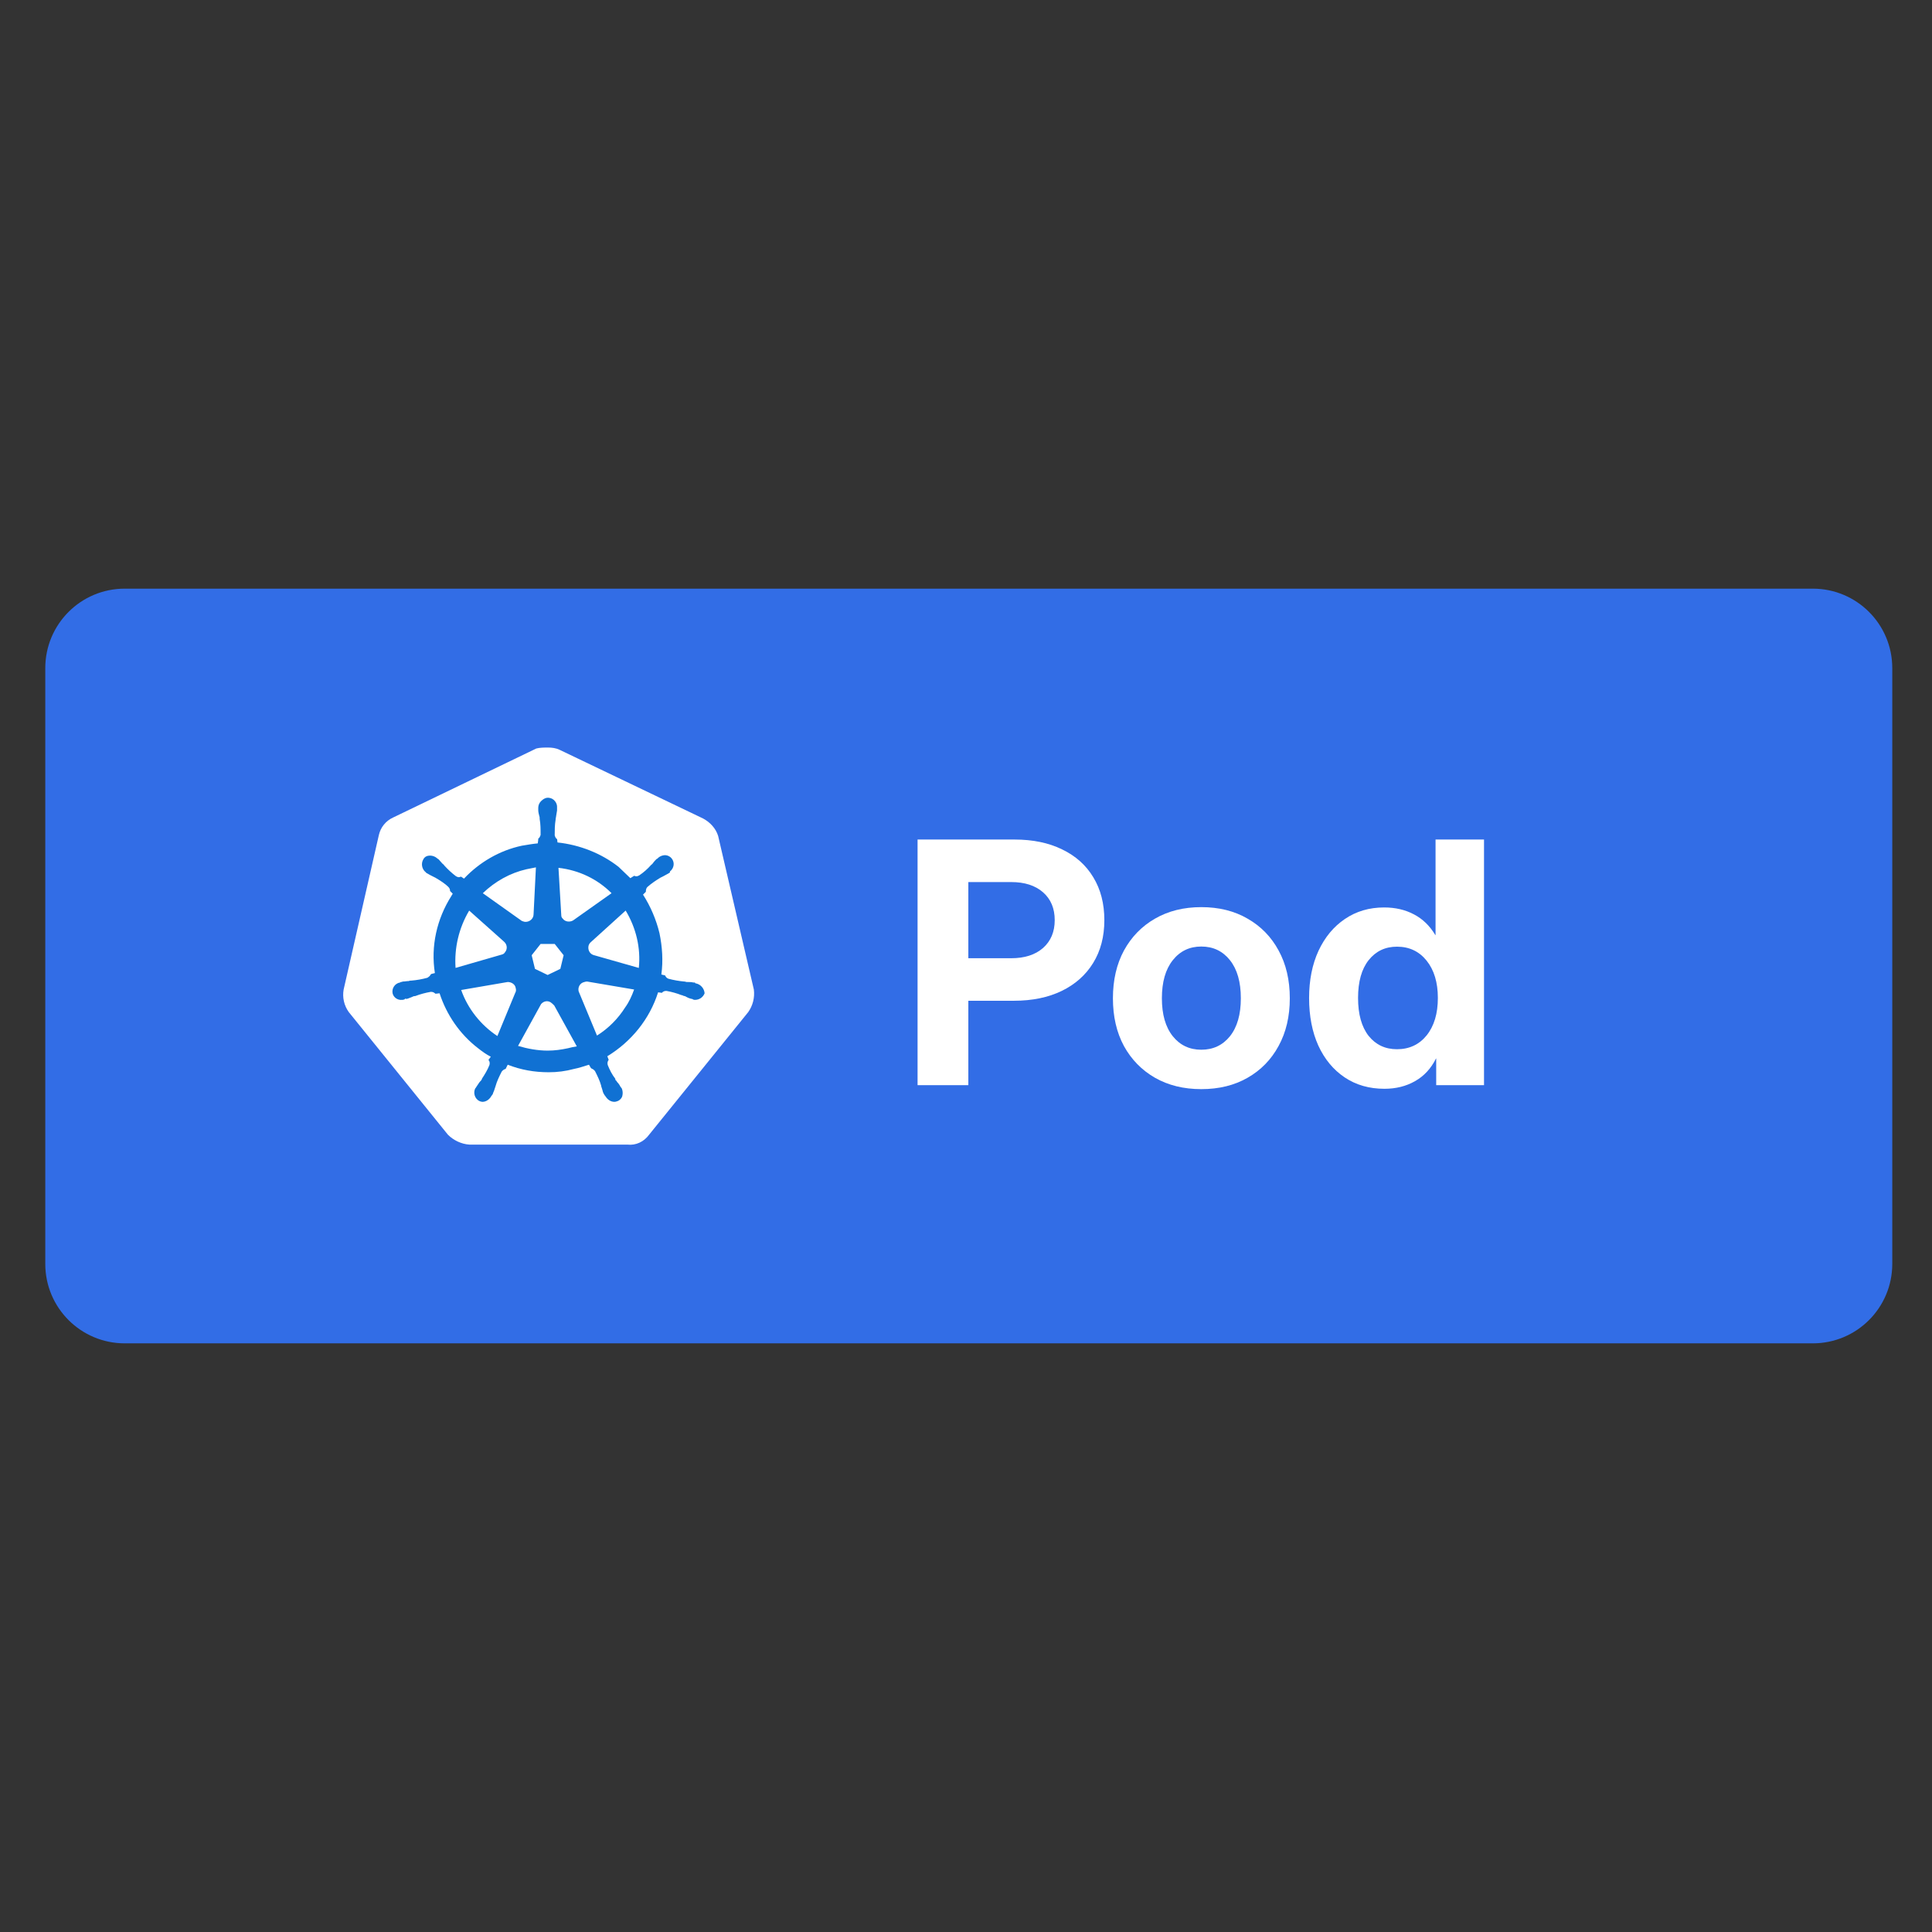 <svg width="128" height="128" viewBox="0 0 128 128" fill="none" xmlns="http://www.w3.org/2000/svg">
<rect x="0" y="0" width="128" height="128" fill="#333333" stroke="none"/>
<path d="M3 44.263C3 41.356 5.356 39 8.263 39H120.105C123.012 39 125.368 41.356 125.368 44.263V83.737C125.368 86.644 123.012 89 120.105 89H8.263C5.356 89 3 86.644 3 83.737V44.263Z" fill="#326DE6"/>
<path d="M91.723 72.135C90.718 72.135 89.841 71.884 89.091 71.382C88.341 70.879 87.758 70.177 87.343 69.274C86.935 68.371 86.731 67.319 86.731 66.117C86.731 64.938 86.939 63.896 87.354 62.993C87.776 62.091 88.359 61.388 89.102 60.886C89.852 60.376 90.718 60.121 91.701 60.121C92.444 60.121 93.103 60.274 93.678 60.58C94.253 60.878 94.726 61.337 95.098 61.956H95.109V55.621H98.32V71.895H95.152V70.126H95.141C94.806 70.796 94.341 71.298 93.743 71.633C93.154 71.968 92.48 72.135 91.723 72.135ZM92.553 69.514C93.368 69.514 94.024 69.208 94.519 68.597C95.014 67.978 95.262 67.151 95.262 66.117C95.262 65.091 95.014 64.268 94.519 63.649C94.024 63.03 93.368 62.72 92.553 62.72C91.774 62.72 91.148 63.019 90.674 63.616C90.208 64.206 89.975 65.04 89.975 66.117C89.975 67.195 90.208 68.032 90.674 68.629C91.148 69.219 91.774 69.514 92.553 69.514Z" fill="white"/>
<path d="M79.588 72.158C78.423 72.158 77.4 71.906 76.519 71.404C75.645 70.901 74.961 70.203 74.466 69.307C73.978 68.404 73.734 67.348 73.734 66.139C73.734 64.931 73.978 63.875 74.466 62.972C74.961 62.069 75.645 61.367 76.519 60.864C77.4 60.355 78.423 60.1 79.588 60.1C80.76 60.1 81.784 60.355 82.657 60.864C83.538 61.367 84.223 62.069 84.711 62.972C85.206 63.875 85.453 64.931 85.453 66.139C85.453 67.341 85.206 68.393 84.711 69.296C84.223 70.199 83.538 70.901 82.657 71.404C81.784 71.906 80.76 72.158 79.588 72.158ZM79.588 69.547C80.374 69.547 81.008 69.249 81.489 68.652C81.969 68.047 82.209 67.21 82.209 66.139C82.209 65.062 81.969 64.221 81.489 63.617C81.008 63.012 80.374 62.71 79.588 62.71C78.809 62.71 78.179 63.012 77.699 63.617C77.218 64.221 76.978 65.062 76.978 66.139C76.978 67.21 77.218 68.047 77.699 68.652C78.179 69.249 78.809 69.547 79.588 69.547Z" fill="white"/>
<path d="M60.791 71.895V55.621H67.213C68.429 55.621 69.481 55.84 70.37 56.276C71.265 56.706 71.953 57.321 72.434 58.122C72.922 58.923 73.166 59.87 73.166 60.962C73.166 62.054 72.918 63.001 72.423 63.802C71.935 64.595 71.243 65.211 70.348 65.648C69.452 66.084 68.393 66.303 67.169 66.303H64.155V71.895H60.791ZM64.155 63.485H66.995C67.883 63.485 68.586 63.259 69.103 62.808C69.62 62.349 69.878 61.734 69.878 60.962C69.878 60.183 69.62 59.568 69.103 59.116C68.586 58.665 67.883 58.439 66.995 58.439H64.155V63.485Z" fill="white"/>
<path d="M47.578 55.38C47.423 54.882 47.049 54.477 46.582 54.228L37.088 49.683C36.839 49.559 36.559 49.527 36.31 49.527C36.061 49.527 35.781 49.527 35.532 49.59L26.038 54.166C25.804 54.273 25.597 54.433 25.435 54.633C25.273 54.832 25.159 55.067 25.102 55.318L22.767 65.56C22.721 65.82 22.727 66.085 22.786 66.342C22.845 66.599 22.955 66.841 23.109 67.055L29.678 75.18C30.052 75.554 30.581 75.803 31.11 75.834H41.57C42.13 75.896 42.66 75.647 43.002 75.18L49.571 67.055C49.878 66.621 50.011 66.088 49.945 65.56L47.578 55.38V55.38Z" fill="white"/>
<path d="M46.121 65.154C46.09 65.154 46.059 65.154 46.059 65.123C46.059 65.091 45.997 65.093 45.933 65.093C45.809 65.061 45.684 65.061 45.56 65.061C45.496 65.066 45.432 65.055 45.373 65.03H45.342C44.984 64.998 44.63 64.936 44.283 64.843C44.234 64.824 44.188 64.795 44.151 64.758C44.114 64.72 44.084 64.675 44.066 64.625L43.816 64.563C43.941 63.66 43.879 62.726 43.692 61.824C43.472 60.918 43.104 60.056 42.602 59.271L42.79 59.084V59.053C42.79 58.96 42.821 58.835 42.883 58.773C43.164 58.524 43.444 58.337 43.755 58.149L43.942 58.056C44.067 57.994 44.16 57.931 44.284 57.869C44.316 57.838 44.347 57.838 44.378 57.807C44.409 57.776 44.378 57.776 44.378 57.745C44.658 57.526 44.72 57.153 44.502 56.874C44.449 56.809 44.383 56.755 44.308 56.718C44.233 56.68 44.151 56.659 44.067 56.656C43.908 56.66 43.756 56.714 43.631 56.811V56.811L43.6 56.843C43.568 56.874 43.537 56.905 43.506 56.905C43.413 56.998 43.319 57.092 43.257 57.185C43.226 57.247 43.164 57.278 43.133 57.31C42.903 57.57 42.642 57.8 42.354 57.994C42.292 58.025 42.23 58.057 42.167 58.057C42.136 58.057 42.074 58.057 42.043 58.025H42.012L41.763 58.181C41.514 57.932 41.233 57.683 40.985 57.434C39.833 56.531 38.401 55.971 36.937 55.815L36.906 55.566V55.597C36.813 55.535 36.782 55.442 36.751 55.348C36.751 55.006 36.751 54.663 36.813 54.29V54.258C36.813 54.196 36.844 54.134 36.844 54.072C36.875 53.947 36.875 53.823 36.906 53.698V53.511C36.937 53.2 36.688 52.888 36.377 52.858C36.19 52.826 36.004 52.92 35.848 53.075C35.789 53.132 35.743 53.2 35.711 53.275C35.678 53.349 35.662 53.43 35.661 53.511V53.511V53.667C35.661 53.792 35.692 53.916 35.723 54.041C35.748 54.099 35.759 54.164 35.754 54.227V54.258C35.816 54.6 35.816 54.943 35.816 55.315C35.784 55.408 35.753 55.502 35.66 55.564V55.627L35.629 55.876C35.286 55.907 34.944 55.969 34.57 56.031C33.107 56.343 31.768 57.121 30.741 58.211L30.554 58.086H30.523C30.492 58.086 30.461 58.117 30.398 58.117C30.336 58.117 30.274 58.086 30.212 58.055C29.931 57.841 29.67 57.601 29.433 57.339V57.339C29.402 57.277 29.34 57.245 29.309 57.214C29.216 57.121 29.153 57.028 29.06 56.934C29.029 56.903 28.998 56.903 28.966 56.872L28.935 56.841C28.81 56.744 28.658 56.689 28.499 56.685C28.313 56.685 28.157 56.747 28.064 56.903C27.975 57.039 27.939 57.202 27.962 57.362C27.985 57.522 28.066 57.669 28.188 57.775C28.192 57.775 28.197 57.775 28.2 57.777C28.204 57.778 28.208 57.781 28.21 57.784C28.213 57.786 28.216 57.79 28.217 57.794C28.219 57.798 28.22 57.802 28.219 57.806C28.219 57.806 28.282 57.868 28.313 57.868C28.423 57.937 28.538 57.999 28.655 58.055L28.844 58.149C29.155 58.336 29.467 58.523 29.715 58.773C29.778 58.835 29.84 58.959 29.809 59.053V59.022L29.995 59.208C29.964 59.271 29.933 59.302 29.902 59.364C28.936 60.889 28.532 62.694 28.812 64.469L28.563 64.531C28.563 64.535 28.562 64.539 28.561 64.543C28.559 64.547 28.557 64.55 28.554 64.553C28.551 64.556 28.548 64.558 28.544 64.56C28.54 64.561 28.536 64.562 28.532 64.562C28.501 64.656 28.407 64.718 28.314 64.78C27.968 64.875 27.614 64.938 27.257 64.967V64.967C27.193 64.962 27.129 64.973 27.07 64.998C26.945 64.998 26.821 65.029 26.696 65.029C26.665 65.029 26.634 65.06 26.572 65.06C26.541 65.06 26.541 65.06 26.51 65.092C26.429 65.105 26.352 65.133 26.283 65.177C26.214 65.22 26.155 65.277 26.108 65.344C26.061 65.41 26.029 65.486 26.012 65.566C25.995 65.645 25.994 65.728 26.01 65.808V65.808C26.072 66.088 26.352 66.275 26.633 66.243C26.687 66.248 26.741 66.237 26.789 66.212V66.212C26.82 66.212 26.82 66.212 26.82 66.181C26.82 66.15 26.913 66.181 26.945 66.181C27.069 66.15 27.194 66.088 27.287 66.057C27.349 66.025 27.412 65.994 27.474 65.994H27.505C27.837 65.868 28.181 65.775 28.532 65.714H28.563C28.655 65.712 28.745 65.745 28.812 65.808C28.816 65.807 28.82 65.808 28.824 65.81C28.828 65.811 28.832 65.814 28.834 65.817C28.837 65.819 28.84 65.823 28.841 65.827C28.843 65.831 28.844 65.835 28.843 65.839V65.839L29.123 65.808C29.59 67.24 30.462 68.516 31.676 69.45C31.957 69.668 32.206 69.855 32.517 70.01L32.361 70.228C32.361 70.232 32.362 70.237 32.364 70.24C32.365 70.244 32.367 70.248 32.37 70.25C32.373 70.253 32.377 70.255 32.38 70.257C32.384 70.259 32.388 70.259 32.392 70.259C32.455 70.353 32.455 70.477 32.423 70.571C32.299 70.883 32.112 71.195 31.925 71.474V71.505C31.894 71.567 31.863 71.598 31.801 71.661C31.738 71.723 31.676 71.847 31.583 71.972C31.552 72.004 31.552 72.035 31.521 72.066C31.521 72.07 31.52 72.074 31.519 72.078C31.517 72.082 31.515 72.085 31.512 72.088C31.509 72.091 31.506 72.093 31.502 72.095C31.498 72.096 31.494 72.097 31.49 72.097C31.334 72.409 31.459 72.782 31.739 72.937C31.807 72.972 31.881 72.994 31.957 73C32.206 73 32.423 72.844 32.548 72.626C32.548 72.622 32.549 72.618 32.55 72.614C32.552 72.61 32.554 72.607 32.557 72.604C32.56 72.601 32.563 72.599 32.567 72.597C32.571 72.596 32.575 72.595 32.579 72.595C32.579 72.564 32.61 72.533 32.641 72.502C32.673 72.377 32.735 72.284 32.766 72.159L32.828 71.972C32.922 71.63 33.077 71.319 33.233 71.007C33.293 70.919 33.381 70.854 33.482 70.821C33.513 70.821 33.513 70.821 33.513 70.79L33.638 70.54C34.509 70.883 35.412 71.039 36.346 71.039C36.913 71.042 37.479 70.969 38.026 70.82C38.368 70.757 38.711 70.633 39.022 70.54L39.147 70.757C39.178 70.757 39.178 70.757 39.178 70.789C39.279 70.822 39.367 70.887 39.427 70.975C39.583 71.287 39.739 71.599 39.832 71.939V71.97L39.894 72.157C39.925 72.282 39.956 72.406 40.019 72.499C40.05 72.531 40.05 72.562 40.081 72.593C40.081 72.597 40.081 72.601 40.083 72.605C40.085 72.609 40.087 72.612 40.09 72.615C40.093 72.618 40.096 72.62 40.1 72.622C40.104 72.623 40.108 72.624 40.112 72.624V72.624C40.237 72.843 40.455 72.999 40.704 72.999C40.798 72.999 40.86 72.968 40.953 72.937C41.078 72.875 41.202 72.75 41.233 72.595C41.27 72.439 41.259 72.277 41.202 72.128V72.128C41.202 72.124 41.202 72.12 41.2 72.116C41.199 72.112 41.196 72.108 41.194 72.106C41.191 72.103 41.187 72.1 41.183 72.099C41.179 72.097 41.175 72.097 41.171 72.097C41.171 72.066 41.14 72.034 41.109 72.003C41.055 71.888 40.981 71.782 40.891 71.692C40.86 71.629 40.829 71.598 40.767 71.536V71.474C40.549 71.194 40.393 70.882 40.268 70.571C40.237 70.478 40.237 70.353 40.3 70.259C40.3 70.255 40.3 70.251 40.302 70.247C40.303 70.243 40.306 70.24 40.309 70.237C40.312 70.234 40.315 70.232 40.319 70.231C40.323 70.229 40.327 70.228 40.331 70.228V70.228L40.237 69.979C41.824 69.014 43.039 67.52 43.6 65.745L43.849 65.776C43.853 65.776 43.857 65.776 43.861 65.774C43.864 65.773 43.868 65.77 43.871 65.767C43.874 65.764 43.876 65.761 43.877 65.757C43.879 65.753 43.88 65.749 43.88 65.745C43.947 65.683 44.037 65.65 44.129 65.652H44.16C44.5 65.712 44.834 65.806 45.156 65.932H45.187C45.25 65.963 45.312 65.994 45.374 65.994C45.499 66.057 45.592 66.119 45.716 66.15C45.748 66.15 45.779 66.181 45.841 66.181C45.872 66.181 45.872 66.181 45.903 66.212C45.951 66.237 46.005 66.248 46.059 66.243C46.195 66.242 46.327 66.199 46.438 66.121C46.549 66.043 46.634 65.934 46.682 65.808C46.67 65.653 46.609 65.507 46.508 65.39C46.408 65.272 46.273 65.19 46.122 65.154H46.121ZM37.124 64.19L36.283 64.595L35.443 64.19L35.225 63.287L35.816 62.539H36.751L37.342 63.286L37.124 64.19ZM42.199 62.167C42.348 62.809 42.391 63.472 42.323 64.128L39.365 63.286C39.086 63.224 38.93 62.943 38.992 62.662C39.014 62.58 39.057 62.505 39.117 62.444L41.451 60.328C41.795 60.897 42.048 61.517 42.199 62.165V62.167ZM40.518 59.176L37.965 60.983C37.747 61.108 37.435 61.076 37.28 60.858C37.249 60.831 37.225 60.797 37.209 60.76C37.193 60.722 37.185 60.681 37.186 60.64L37 57.496C38.369 57.652 39.583 58.243 40.518 59.177V59.176ZM34.883 57.589L35.506 57.465L35.35 60.578C35.35 60.858 35.101 61.076 34.821 61.076C34.728 61.076 34.666 61.045 34.572 61.014L31.988 59.177C32.797 58.398 33.793 57.837 34.883 57.589V57.589ZM31.085 60.329L33.389 62.384C33.606 62.57 33.638 62.882 33.451 63.099C33.389 63.193 33.326 63.224 33.202 63.255L30.182 64.126C30.09 62.798 30.405 61.473 31.085 60.328L31.085 60.329ZM30.555 65.59L33.637 65.06C33.886 65.06 34.136 65.216 34.167 65.465C34.198 65.558 34.198 65.683 34.136 65.777L32.953 68.64C31.863 67.924 30.991 66.835 30.555 65.59ZM37.622 69.45C37.186 69.543 36.751 69.606 36.283 69.606C35.63 69.606 34.945 69.481 34.322 69.294L35.848 66.523C36.004 66.337 36.253 66.274 36.471 66.399C36.562 66.462 36.645 66.535 36.72 66.617L38.215 69.325C38.015 69.355 37.817 69.397 37.622 69.45V69.45ZM41.42 66.742C40.945 67.496 40.307 68.135 39.552 68.609L38.338 65.683C38.276 65.434 38.4 65.185 38.618 65.092C38.712 65.06 38.805 65.029 38.898 65.029L42.012 65.558C41.856 65.994 41.669 66.399 41.42 66.742H41.42Z" fill="#1071D3"/>
</svg>
